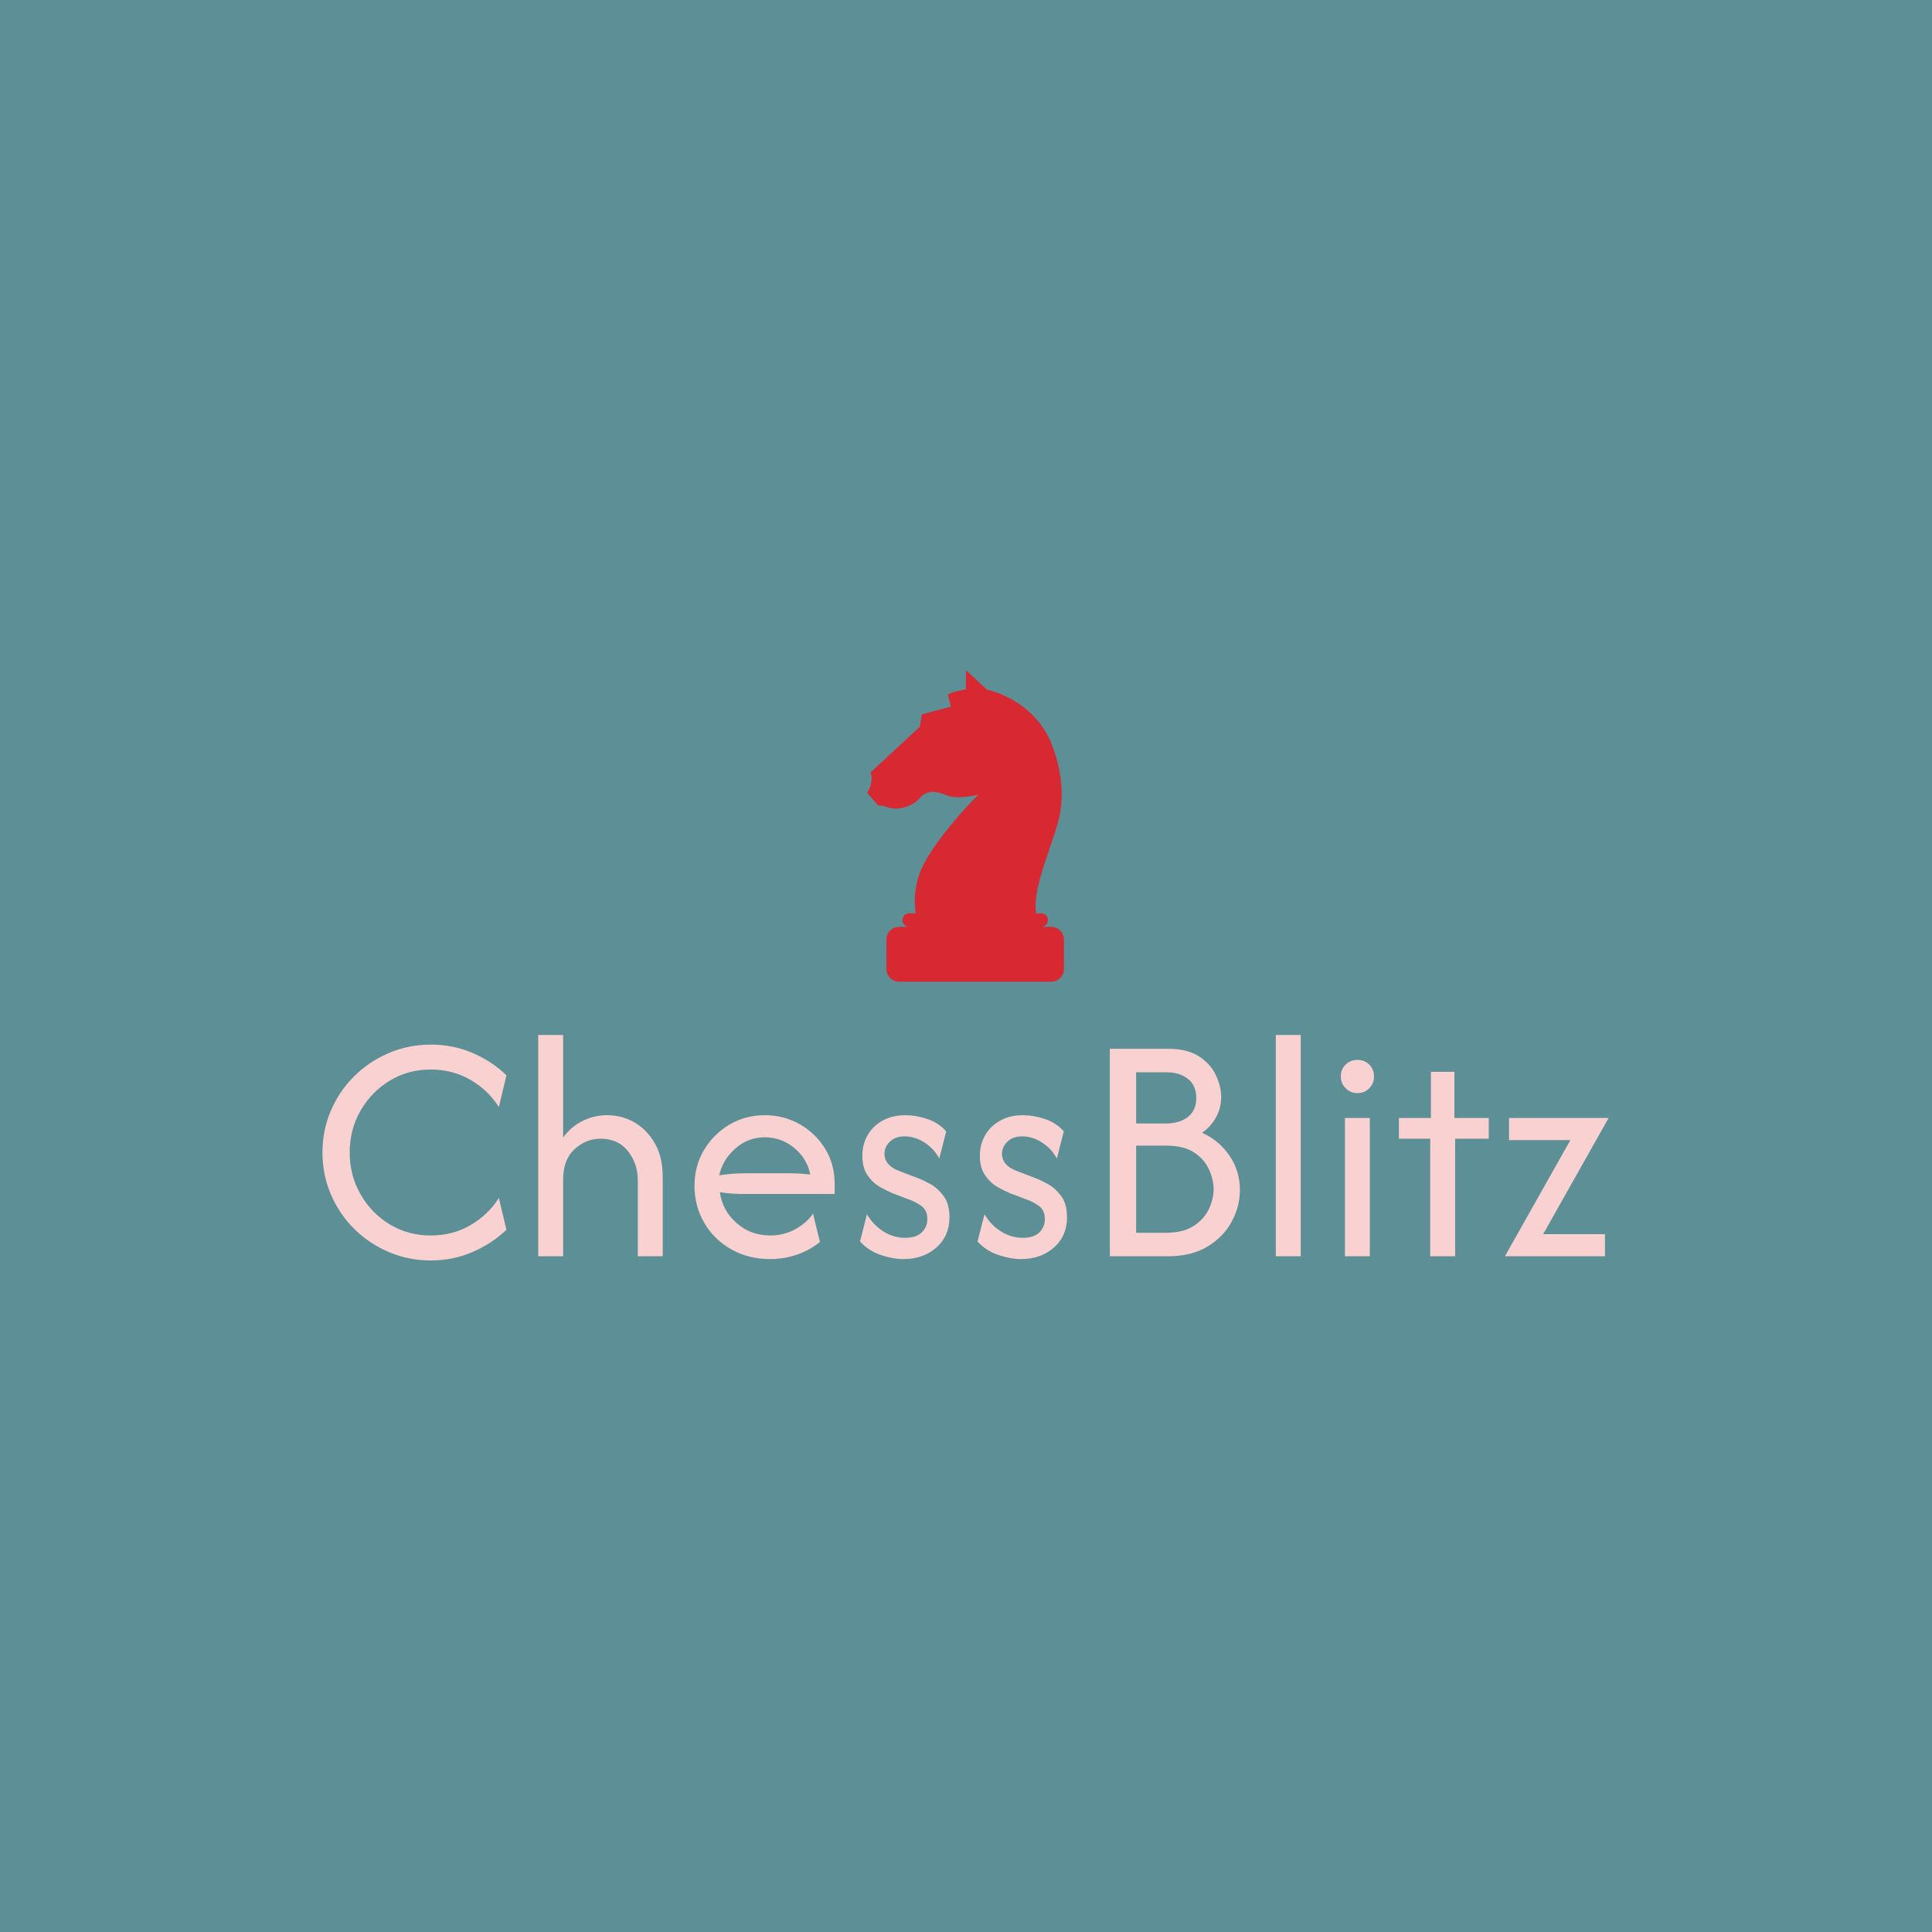 <svg xmlns="http://www.w3.org/2000/svg" version="1.1" xmlns:xlink="http://www.w3.org/1999/xlink" xmlns:svgjs="http://svgjs.dev/svgjs" width="1500" height="1500" viewBox="0 0 1500 1500"><rect width="1500" height="1500" fill="#5d9096"></rect><g transform="matrix(0.667,0,0,0.667,249.394,519.691)"><svg viewBox="0 0 396 182" data-background-color="#5d9096" preserveAspectRatio="xMidYMid meet" height="689" width="1500" xmlns="http://www.w3.org/2000/svg" xmlns:xlink="http://www.w3.org/1999/xlink"><g id="tight-bounds" transform="matrix(1,0,0,1,0.24,0.254)"><svg viewBox="0 0 395.52 181.491" height="181.491" width="395.52"><g><svg viewBox="0 0 395.52 181.491" height="181.491" width="395.52"><g transform="matrix(1,0,0,1,0,112.169)"><svg viewBox="0 0 395.52 69.322" height="69.322" width="395.52"><g id="textblocktransform"><svg viewBox="0 0 395.52 69.322" height="69.322" width="395.52" id="textblock"><g><svg viewBox="0 0 395.52 69.322" height="69.322" width="395.52"><g transform="matrix(1,0,0,1,0,0)"><svg width="395.52" viewBox="2.08 -33.33 193.73 33.96" height="69.322" data-palette-color="#f9d1d1"><g class="wordmark-text-0" data-fill-palette-color="primary" id="text-0"><path d="M18.4 0.63L18.4 0.63Q15.03 0.63 12.07-0.64 9.1-1.91 6.86-4.13 4.62-6.35 3.35-9.31 2.08-12.26 2.08-15.63L2.08-15.63Q2.08-18.99 3.35-21.94 4.62-24.9 6.86-27.12 9.1-29.34 12.07-30.61 15.03-31.88 18.4-31.88L18.4-31.88Q21.74-31.88 24.65-30.64 27.57-29.41 29.79-27.26L29.79-27.26 28.65-22.47Q27.05-25.03 24.36-26.58 21.67-28.13 18.4-28.13L18.4-28.13Q14.97-28.13 12.2-26.44 9.44-24.76 7.81-21.93 6.18-19.1 6.18-15.63L6.18-15.63Q6.18-12.19 7.81-9.34 9.44-6.49 12.2-4.81 14.97-3.13 18.4-3.13L18.4-3.13Q21.7-3.13 24.38-4.69 27.05-6.25 28.65-8.78L28.65-8.78 29.79-3.99Q27.57-1.88 24.65-0.63 21.74 0.63 18.4 0.63ZM38.33 0L34.58 0 34.58-33.33 38.33-33.33 38.33-17.88Q39.51-19.51 41.25-20.38 42.98-21.25 44.96-21.25L44.96-21.25Q47.19-21.25 49.08-20.16 50.97-19.06 52.15-17 53.33-14.93 53.33-11.98L53.33-11.98 53.33 0 49.58 0 49.58-11.46Q49.58-13.92 48.11-15.82 46.63-17.71 43.96-17.71L43.96-17.71Q41.77-17.71 40.05-16.13 38.33-14.55 38.33-11.56L38.33-11.56 38.33 0ZM69.51 0.42L69.51 0.42Q66.25 0.42 63.66-1.04 61.07-2.5 59.6-5.02 58.12-7.53 58.12-10.63L58.12-10.63Q58.12-13.58 59.54-15.99 60.97-18.4 63.38-19.83 65.79-21.25 68.71-21.25L68.71-21.25Q71.59-21.25 73.99-19.88 76.38-18.51 77.81-16.18 79.23-13.85 79.23-10.9L79.23-10.9 79.23-9.38 65.62-9.38Q64.72-9.38 63.78-9.44 62.84-9.51 61.94-9.65L61.94-9.65Q62.32-6.88 64.46-5 66.59-3.13 69.54-3.13L69.54-3.13Q71.52-3.13 73.22-4.03 74.93-4.93 75.97-6.42L75.97-6.42 77.01-2.15Q75.52-0.94 73.59-0.26 71.66 0.42 69.51 0.42ZM61.84-12.19L61.84-12.19Q63.71-12.5 65.62-12.5L65.62-12.5 72.53-12.5Q73.29-12.5 74.04-12.45 74.79-12.4 75.55-12.33L75.55-12.33Q75.06-14.76 73.12-16.34 71.18-17.92 68.71-17.92L68.71-17.92Q66.18-17.92 64.27-16.23 62.36-14.55 61.84-12.19ZM89.61 0.42L89.61 0.42Q88.01 0.42 86.19-0.19 84.37-0.8 83.05-2.22L83.05-2.22 84.09-6.32Q85.06-4.69 86.59-3.73 88.12-2.78 89.85-2.78L89.85-2.78Q91.52-2.78 92.35-3.59 93.19-4.41 93.19-5.59L93.19-5.59Q93.19-6.94 92.3-7.57 91.42-8.19 90.72-8.44L90.72-8.44 87.91-9.51Q87.15-9.83 86.07-10.43 84.99-11.04 84.19-12.19 83.4-13.33 83.4-15.17L83.4-15.17Q83.4-16.84 84.19-18.23 84.99-19.62 86.45-20.43 87.91-21.25 89.89-21.25L89.89-21.25Q91.45-21.25 93.15-20.69 94.85-20.14 96.03-18.82L96.03-18.82 94.99-14.72Q94.16-16.25 92.74-17.15 91.31-18.06 89.78-18.06L89.78-18.06Q88.36-18.06 87.54-17.26 86.73-16.46 86.73-15.42L86.73-15.42Q86.73-14.58 87.28-13.92 87.84-13.26 88.95-12.85L88.95-12.85 91.76-11.77Q92.53-11.49 93.66-10.87 94.78-10.24 95.65-9.06 96.52-7.88 96.52-5.87L96.52-5.87Q96.52-3.06 94.56-1.32 92.6 0.42 89.61 0.42ZM107.32 0.42L107.32 0.42Q105.72 0.42 103.9-0.19 102.07-0.8 100.75-2.22L100.75-2.22 101.8-6.32Q102.77-4.69 104.3-3.73 105.82-2.78 107.56-2.78L107.56-2.78Q109.23-2.78 110.06-3.59 110.89-4.41 110.89-5.59L110.89-5.59Q110.89-6.94 110.01-7.57 109.12-8.19 108.43-8.44L108.43-8.44 105.62-9.51Q104.85-9.83 103.77-10.43 102.7-11.04 101.9-12.19 101.1-13.33 101.1-15.17L101.1-15.17Q101.1-16.84 101.9-18.23 102.7-19.62 104.16-20.43 105.62-21.25 107.59-21.25L107.59-21.25Q109.16-21.25 110.86-20.69 112.56-20.14 113.74-18.82L113.74-18.82 112.7-14.72Q111.87-16.25 110.44-17.15 109.02-18.06 107.49-18.06L107.49-18.06Q106.07-18.06 105.25-17.26 104.43-16.46 104.43-15.42L104.43-15.42Q104.43-14.58 104.99-13.92 105.55-13.26 106.66-12.85L106.66-12.85 109.47-11.77Q110.23-11.49 111.36-10.87 112.49-10.24 113.36-9.06 114.23-7.88 114.23-5.87L114.23-5.87Q114.23-3.06 112.26-1.32 110.3 0.42 107.32 0.42ZM129.43 0L120.68 0 120.68-31.25 129.43-31.25Q132.42-31.25 134.17-30.07 135.93-28.89 136.69-27.2 137.45-25.52 137.45-24.03L137.45-24.03Q137.45-22.33 136.67-20.92 135.89-19.51 134.57-18.61L134.57-18.61Q137.11-17.47 138.69-15.17 140.27-12.88 140.27-9.97L140.27-9.97Q140.27-7.5 139.03-5.21 137.8-2.92 135.39-1.46 132.97 0 129.43 0L129.43 0ZM124.64-16.67L124.64-3.54 129.15-3.54Q131.72-3.54 133.29-4.55 134.85-5.56 135.58-7.08 136.31-8.61 136.31-10.1L136.31-10.1Q136.31-11.56 135.61-13.09 134.92-14.62 133.36-15.64 131.79-16.67 129.15-16.67L129.15-16.67 124.64-16.67ZM124.64-27.71L124.64-20 129.12-20Q131.17-20 132.44-20.99 133.7-21.98 133.7-23.82L133.7-23.82Q133.7-25.73 132.45-26.72 131.2-27.71 129.26-27.71L129.26-27.71 124.64-27.71ZM149.43 0L145.68 0 145.68-33.33 149.43-33.33 149.43 0ZM159.84 0L156.09 0 156.09-20.83 159.84-20.83 159.84 0ZM157.97-24.58L157.97-24.58Q156.93-24.58 156.2-25.31 155.47-26.04 155.47-27.08L155.47-27.08Q155.47-28.16 156.2-28.87 156.93-29.58 157.97-29.58L157.97-29.58Q159.05-29.58 159.76-28.87 160.47-28.16 160.47-27.08L160.47-27.08Q160.47-26.04 159.76-25.31 159.05-24.58 157.97-24.58ZM172.69 0L168.94 0 168.94-17.71 164.22-17.71 164.22-20.83 169.04-20.83 169.04-27.78 172.58-27.78 172.58-20.83 177.76-20.83 177.76-17.71 172.69-17.71 172.69 0ZM195.26 0L180.19 0 190.05-17.5 180.81-17.5 180.81-20.83 195.81-20.83 185.95-3.33 195.26-3.33 195.26 0Z" fill="#f9d1d1" data-fill-palette-color="primary"></path></g></svg></g></svg></g></svg></g></svg></g><g transform="matrix(1,0,0,1,167.502,0)"><svg viewBox="0 0 60.517 95.803" height="95.803" width="60.517"><g><svg xmlns="http://www.w3.org/2000/svg" xmlns:xlink="http://www.w3.org/1999/xlink" version="1.1" x="0" y="0" viewBox="18.5 0.133 62.999 99.733" enable-background="new 0 0 100 100" xml:space="preserve" height="95.803" width="60.517" class="icon-icon-0" data-fill-palette-color="accent" id="icon-0"><g fill="#d82832" data-fill-palette-color="accent"><path d="M77.393 82.291H74.198A2.168 2.168 0 0 0 74.198 77.955H72.522C72.139 73.923 72.917 70.47 73.661 67.49 74.677 63.425 78.134 53.734 78.743 51.701S83.485 39.504 77.794 24.392 56.854 6.368 56.854 6.368L50.144 0.133 50.11 6.3C45.893 6.91 44.317 7.926 44.317 7.926L45.334 11.789 35.983 14.296 35.373 18.226 19.652 32.795C20.669 36.388 18.5 39.369 18.5 39.369L22.092 43.502C23.042 43.298 24.803 43.908 24.803 43.908 27.919 45.263 32.934 43.908 35.374 41.063 37.812 38.217 40.796 38.895 44.183 40.25 47.572 41.604 54.078 39.978 54.078 39.978S40.659 53.397 36.05 63.425C33.488 69.002 33.525 74.326 34.061 77.955H31.973A2.168 2.168 0 0 0 31.973 82.291H28.777A4.11 4.11 0 0 0 24.668 86.399V95.758A4.11 4.11 0 0 0 28.777 99.866H77.392A4.11 4.11 0 0 0 81.499 95.758V86.399A4.106 4.106 0 0 0 77.393 82.291" fill="#d82832" data-fill-palette-color="accent"></path></g></svg></g></svg></g><g></g></svg></g><defs></defs></svg><rect width="395.52" height="181.491" fill="none" stroke="none" visibility="hidden"></rect></g></svg></g></svg>